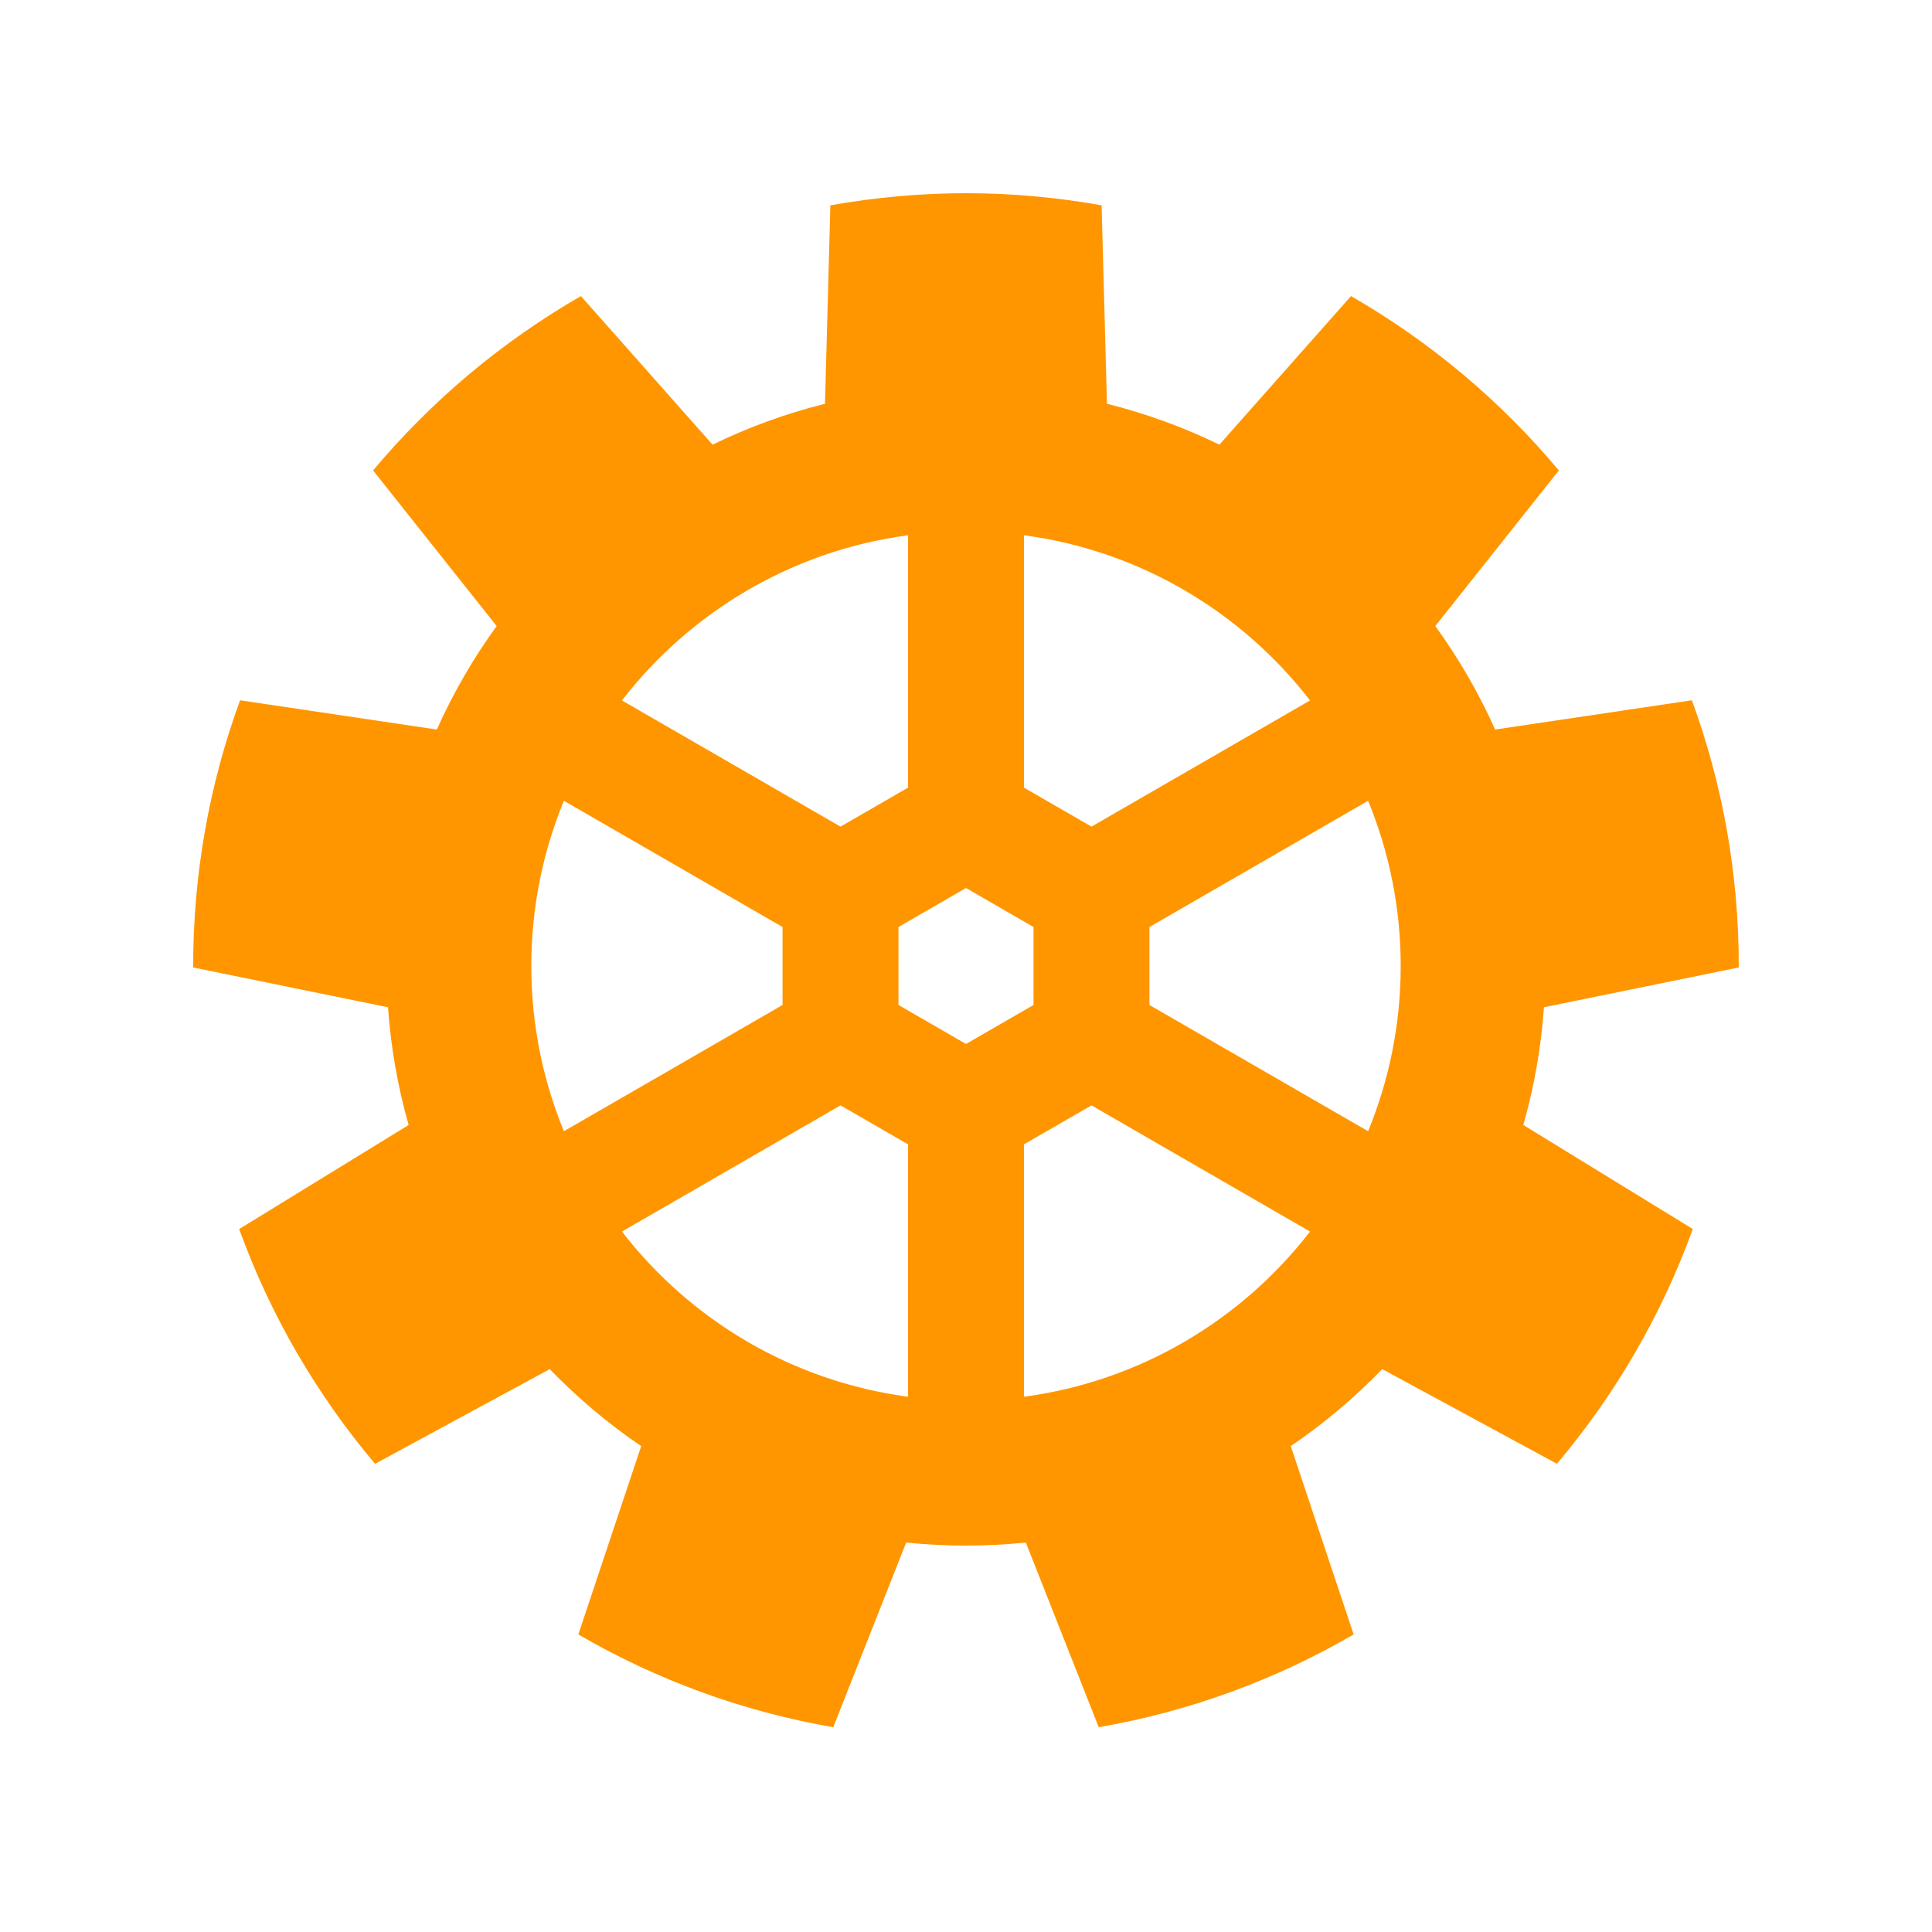 <svg class="ldi-n0hjdo" width="100px"  height="100px"  xmlns="http://www.w3.org/2000/svg" xmlns:xlink="http://www.w3.org/1999/xlink" viewBox="0 0 100 100" preserveAspectRatio="xMidYMid" style="background: none;"><!--?xml version="1.0" encoding="utf-8"?--><!--Generator: Adobe Illustrator 21.0.0, SVG Export Plug-In . SVG Version: 6.00 Build 0)--><svg version="1.1" id="圖層_1" xmlns="http://www.w3.org/2000/svg" xmlns:xlink="http://www.w3.org/1999/xlink" x="0px" y="0px" viewBox="0 0 100 100" style="transform-origin: 50px 50px 0px;" xml:space="preserve"><g style="transform-origin: 50px 50px 0px;"><g style="transform-origin: 50px 50px 0px; transform: scale(1);"><g style="transform-origin: 50px 50px 0px;"><g><style type="text/css" class="ld ld-spin-fast" style="transform-origin: 50px 50px 0px; animation-duration: 2.2s; animation-delay: -2.2s; animation-direction: normal;">.st0{fill:#333333;} .st1{fill:#F8B26A;} .st2{fill:#F5E6C8;} .st3{fill:#D77D7D;} .st4{fill:none;stroke:#333333;stroke-width:6;stroke-miterlimit:10;} .st5{fill:#E15B64;} .st6{fill:#F47E60;} .st7{fill:#FFFFFF;} .st8{fill:#F8B26A;stroke:#333333;stroke-width:4;stroke-miterlimit:10;} .st9{fill:#666666;} .st10{fill:#E0E0E0;}</style><g class="ld ld-spin-fast" style="transform-origin: 50px 50px 0px; animation-duration: 2.2s; animation-delay: -2s; animation-direction: normal;"><path class="st0" d="M77.388,37.761c-0.85-1.898-1.889-3.692-3.097-5.357v0l6.396-8.054c-3.017-3.605-6.659-6.665-10.757-9.025 l-6.814,7.69c-1.842-0.897-3.79-1.609-5.82-2.117l-0.277-10.271C54.74,10.223,52.397,10,50,10s-4.74,0.223-7.021,0.627 l-0.277,10.271c-2.03,0.507-3.977,1.22-5.82,2.117l-6.814-7.69c-4.098,2.36-7.74,5.42-10.757,9.025l6.396,8.054v0 c-1.208,1.665-2.247,3.459-3.097,5.357l-10.184-1.514c-1.578,4.31-2.436,8.968-2.427,13.828c0.001,0.001,0.001,0.001,0.002,0.002 l10.082,2.059c0.148,2.099,0.511,4.136,1.068,6.094l-8.772,5.385c1.621,4.478,4.022,8.581,7.033,12.152l9.042-4.901l0,0 c1.436,1.483,3.019,2.822,4.734,3.985l-3.254,9.748c4.009,2.33,8.458,3.982,13.195,4.802l3.774-9.559C47.922,79.946,48.955,80,50,80 s2.078-0.054,3.096-0.159l3.774,9.559c4.737-0.82,9.186-2.472,13.195-4.802L66.81,74.85c1.715-1.162,3.298-2.502,4.734-3.985l0,0 l9.042,4.901c3.012-3.572,5.412-7.674,7.033-12.152l-8.772-5.385c0.557-1.957,0.92-3.995,1.068-6.094l10.082-2.059 c0.001-0.001,0.001-0.001,0.002-0.002c0.009-4.859-0.849-9.517-2.427-13.828L77.388,37.761z M67.807,36.255l-11.312,6.531L53,40.768 V27.705C59.012,28.507,64.27,31.679,67.807,36.255z M50,54.036l-3.495-2.018v-4.036L50,45.964l3.495,2.018v4.036L50,54.036z M47,27.705v13.063l-3.495,2.018l-11.312-6.531C35.73,31.679,40.988,28.507,47,27.705z M27.5,50c0-3.028,0.602-5.915,1.687-8.552 l11.318,6.534v4.036l-11.318,6.534C28.102,55.915,27.5,53.028,27.5,50z M32.193,63.745l11.312-6.531L47,59.232v13.063 C40.988,71.493,35.73,68.321,32.193,63.745z M53,72.295V59.232l3.495-2.018l11.312,6.531C64.27,68.321,59.012,71.493,53,72.295z M70.813,58.552l-11.318-6.534v-4.036l11.318-6.534C71.898,44.085,72.5,46.972,72.5,50S71.898,55.915,70.813,58.552z" fill="#ff9600" style="fill: rgb(255, 150, 0);"></path></g></g></g></g></g><style type="text/css" class="ld ld-spin-fast" style="transform-origin: 50px 50px 0px; animation-duration: 2.2s; animation-delay: -0.8s; animation-direction: normal;">@keyframes ld-spin-fast {
  0% {
    -webkit-transform: rotate(0);
    transform: rotate(0);
    animation-timing-function: cubic-bezier(0.55, 0.055, 0.675, 0.19);
  }
  50% {
    -webkit-transform: rotate(900deg);
    transform: rotate(900deg);
    animation-timing-function: cubic-bezier(0.215, 0.61, 0.355, 1);
  }
  100% {
    -webkit-transform: rotate(1800deg);
    transform: rotate(1800deg);
  }
}
@-webkit-keyframes ld-spin-fast {
  0% {
    -webkit-transform: rotate(0);
    transform: rotate(0);
    animation-timing-function: cubic-bezier(0.55, 0.055, 0.675, 0.19);
  }
  50% {
    -webkit-transform: rotate(900deg);
    transform: rotate(900deg);
    animation-timing-function: cubic-bezier(0.215, 0.61, 0.355, 1);
  }
  100% {
    -webkit-transform: rotate(1800deg);
    transform: rotate(1800deg);
  }
}
.ld.ld-spin-fast {
  -webkit-animation: ld-spin-fast 1s infinite;
  animation: ld-spin-fast 1s infinite;
}
</style></svg></svg>